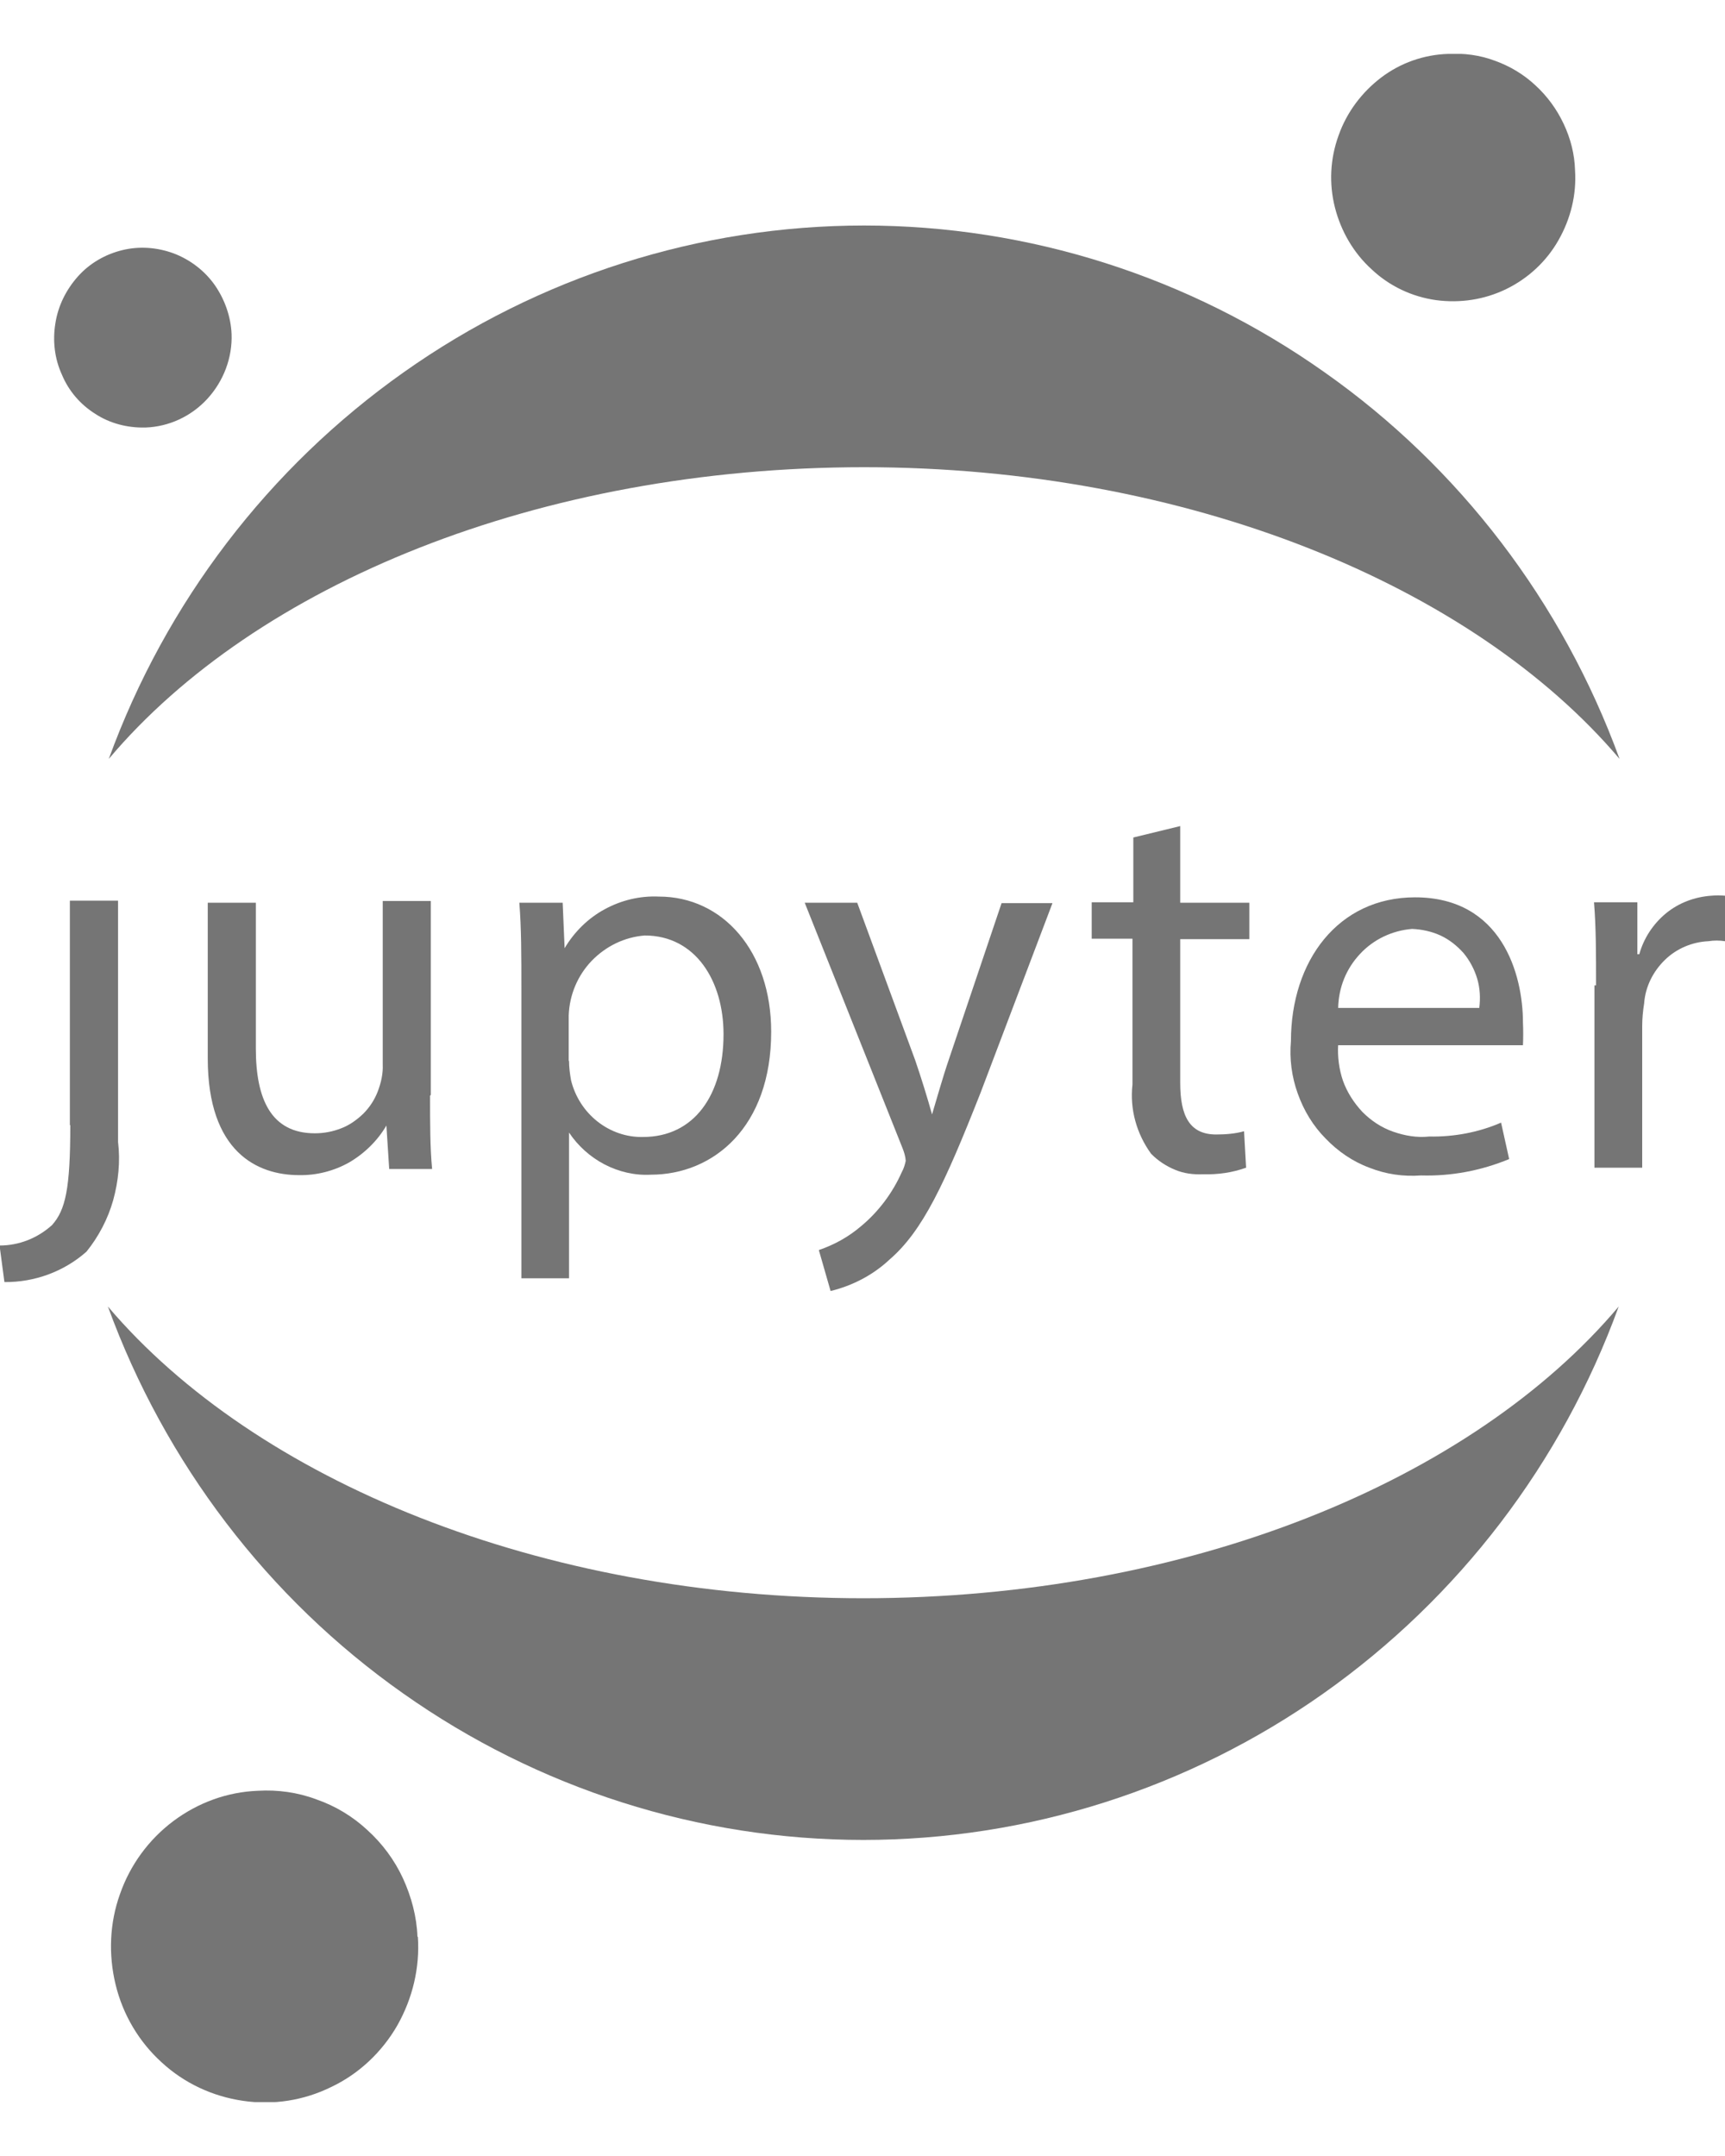<svg width="16" height="20" viewBox="0 0 16 20" fill="none" xmlns="http://www.w3.org/2000/svg">
<g clip-path="url(#clip0_989787_1258)">
<path d="M0.652 10.437C0.652 11.03 0.607 11.224 0.483 11.364C0.348 11.486 0.176 11.554 -0.004 11.554L0.041 11.893C0.318 11.896 0.592 11.797 0.802 11.611C0.915 11.471 1.001 11.307 1.05 11.133C1.098 10.958 1.117 10.775 1.095 10.593V8.355H0.648V10.437H0.652Z" fill="#757575"/>
<path d="M3.989 10.167C3.989 10.422 3.989 10.646 4.008 10.844H3.61L3.584 10.441C3.502 10.581 3.382 10.699 3.239 10.783C3.097 10.863 2.935 10.904 2.774 10.901C2.388 10.901 1.927 10.688 1.927 9.818V8.374H2.373V9.726C2.373 10.198 2.516 10.513 2.92 10.513C3.003 10.513 3.085 10.498 3.164 10.467C3.243 10.437 3.31 10.388 3.37 10.331C3.43 10.27 3.475 10.201 3.505 10.122C3.535 10.042 3.554 9.958 3.55 9.875V8.358H3.996V10.156L3.985 10.171L3.989 10.167Z" fill="#757575"/>
<path d="M4.836 9.179C4.836 8.864 4.836 8.609 4.817 8.374H5.219L5.237 8.796C5.327 8.644 5.455 8.518 5.608 8.435C5.762 8.351 5.935 8.309 6.111 8.317C6.703 8.317 7.153 8.822 7.153 9.571C7.153 10.456 6.617 10.897 6.036 10.897C5.886 10.905 5.74 10.87 5.608 10.802C5.477 10.734 5.361 10.631 5.278 10.506V11.858H4.836V9.176V9.179ZM5.278 9.841C5.278 9.901 5.286 9.962 5.297 10.023C5.335 10.175 5.421 10.308 5.541 10.403C5.661 10.498 5.811 10.551 5.965 10.547C6.437 10.547 6.711 10.16 6.711 9.594C6.711 9.1 6.452 8.678 5.98 8.678C5.792 8.693 5.62 8.777 5.488 8.913C5.357 9.05 5.282 9.229 5.275 9.419V9.841H5.278Z" fill="#757575"/>
<path d="M7.951 8.374L8.488 9.833C8.544 9.996 8.604 10.19 8.645 10.338C8.69 10.19 8.742 10 8.802 9.825L9.29 8.378H9.762L9.095 10.137C8.761 10.984 8.559 11.418 8.251 11.684C8.098 11.828 7.906 11.927 7.704 11.976L7.595 11.596C7.738 11.547 7.869 11.475 7.985 11.376C8.146 11.243 8.278 11.068 8.364 10.874C8.383 10.84 8.394 10.802 8.401 10.768C8.398 10.726 8.386 10.688 8.371 10.65L7.464 8.374H7.951Z" fill="#757575"/>
<path d="M10.947 7.663V8.374H11.588V8.712H10.947V10.046C10.947 10.35 11.033 10.524 11.28 10.524C11.367 10.524 11.457 10.517 11.539 10.494L11.558 10.832C11.43 10.878 11.295 10.897 11.16 10.893C11.07 10.897 10.98 10.886 10.898 10.851C10.816 10.817 10.741 10.768 10.677 10.703C10.542 10.517 10.478 10.289 10.504 10.061V8.708H10.126V8.37H10.512V7.769L10.947 7.663Z" fill="#757575"/>
<path d="M12.412 9.688C12.405 9.802 12.42 9.92 12.457 10.027C12.495 10.133 12.559 10.232 12.637 10.315C12.716 10.395 12.813 10.46 12.922 10.498C13.031 10.536 13.143 10.555 13.256 10.543C13.485 10.547 13.713 10.505 13.923 10.414L13.998 10.752C13.739 10.859 13.462 10.912 13.181 10.904C13.016 10.916 12.855 10.893 12.701 10.832C12.547 10.775 12.409 10.68 12.296 10.562C12.18 10.445 12.094 10.304 12.037 10.144C11.981 9.989 11.959 9.821 11.974 9.658C11.974 8.913 12.412 8.324 13.125 8.324C13.927 8.324 14.126 9.035 14.126 9.487C14.129 9.555 14.129 9.628 14.126 9.696H12.401L12.412 9.681V9.688ZM13.721 9.35C13.732 9.259 13.728 9.168 13.702 9.08C13.676 8.993 13.634 8.913 13.575 8.841C13.514 8.773 13.443 8.716 13.361 8.678C13.278 8.64 13.188 8.621 13.098 8.617C12.915 8.632 12.742 8.712 12.615 8.849C12.487 8.985 12.416 9.16 12.412 9.35H13.717H13.721Z" fill="#757575"/>
<path d="M14.804 9.141C14.804 8.849 14.804 8.602 14.785 8.37H15.187V8.852H15.205C15.246 8.704 15.333 8.571 15.453 8.472C15.573 8.374 15.719 8.32 15.873 8.309C15.914 8.305 15.959 8.305 16 8.309V8.731C15.947 8.723 15.899 8.723 15.846 8.731C15.696 8.738 15.55 8.799 15.441 8.906C15.333 9.012 15.261 9.153 15.25 9.308C15.239 9.377 15.232 9.449 15.232 9.517V10.832H14.789V9.141H14.804Z" fill="#757575"/>
<path d="M14.609 1.579C14.624 1.807 14.568 2.031 14.455 2.229C14.343 2.426 14.174 2.582 13.972 2.681C13.769 2.78 13.544 2.814 13.319 2.784C13.098 2.753 12.888 2.655 12.723 2.499C12.555 2.347 12.438 2.145 12.382 1.925C12.326 1.704 12.337 1.473 12.416 1.256C12.491 1.043 12.63 0.857 12.81 0.72C12.99 0.583 13.207 0.507 13.432 0.5C13.578 0.492 13.728 0.511 13.867 0.564C14.006 0.614 14.133 0.69 14.242 0.792C14.35 0.891 14.44 1.013 14.504 1.15C14.568 1.286 14.605 1.431 14.609 1.579Z" fill="#757575"/>
<path d="M8.011 14.826C5.008 14.826 2.369 13.732 1.001 12.12C1.53 13.572 2.486 14.826 3.738 15.708C4.99 16.593 6.482 17.068 8.008 17.068C9.533 17.068 11.025 16.593 12.277 15.708C13.53 14.822 14.486 13.572 15.014 12.12C13.653 13.735 11.022 14.826 8.004 14.826H8.011Z" fill="#757575"/>
<path d="M8.011 4.334C11.014 4.334 13.657 5.429 15.022 7.04C14.493 5.588 13.537 4.334 12.285 3.453C11.033 2.567 9.541 2.092 8.015 2.092C6.489 2.092 4.997 2.567 3.745 3.453C2.493 4.338 1.537 5.588 1.009 7.04C2.373 5.421 5.001 4.334 8.019 4.334H8.011Z" fill="#757575"/>
<path d="M3.876 17.968C3.895 18.253 3.827 18.538 3.685 18.789C3.543 19.036 3.329 19.238 3.074 19.359C2.819 19.485 2.534 19.53 2.253 19.488C1.972 19.447 1.709 19.325 1.499 19.131C1.29 18.941 1.14 18.691 1.072 18.409C1.005 18.132 1.016 17.839 1.113 17.57C1.207 17.3 1.38 17.064 1.608 16.893C1.837 16.722 2.107 16.623 2.392 16.612C2.575 16.601 2.763 16.627 2.935 16.692C3.111 16.753 3.273 16.851 3.408 16.977C3.546 17.102 3.659 17.254 3.738 17.425C3.816 17.596 3.865 17.779 3.872 17.965L3.876 17.968Z" fill="#757575"/>
<path d="M1.342 3.966C1.181 3.969 1.02 3.928 0.885 3.84C0.746 3.753 0.637 3.627 0.574 3.475C0.506 3.327 0.487 3.16 0.514 2.997C0.54 2.833 0.615 2.685 0.724 2.563C0.832 2.442 0.978 2.358 1.136 2.32C1.293 2.282 1.458 2.294 1.612 2.351C1.762 2.408 1.897 2.51 1.991 2.643C2.084 2.776 2.141 2.936 2.148 3.099C2.156 3.32 2.073 3.536 1.923 3.7C1.773 3.863 1.567 3.958 1.35 3.966H1.342Z" fill="#757575"/>
</g>
<defs>
<clipPath id="clip0_989787_1258">
<rect width="16" height="19" fill="white" transform="translate(0 0.5)"/>
</clipPath>
</defs>
</svg>
